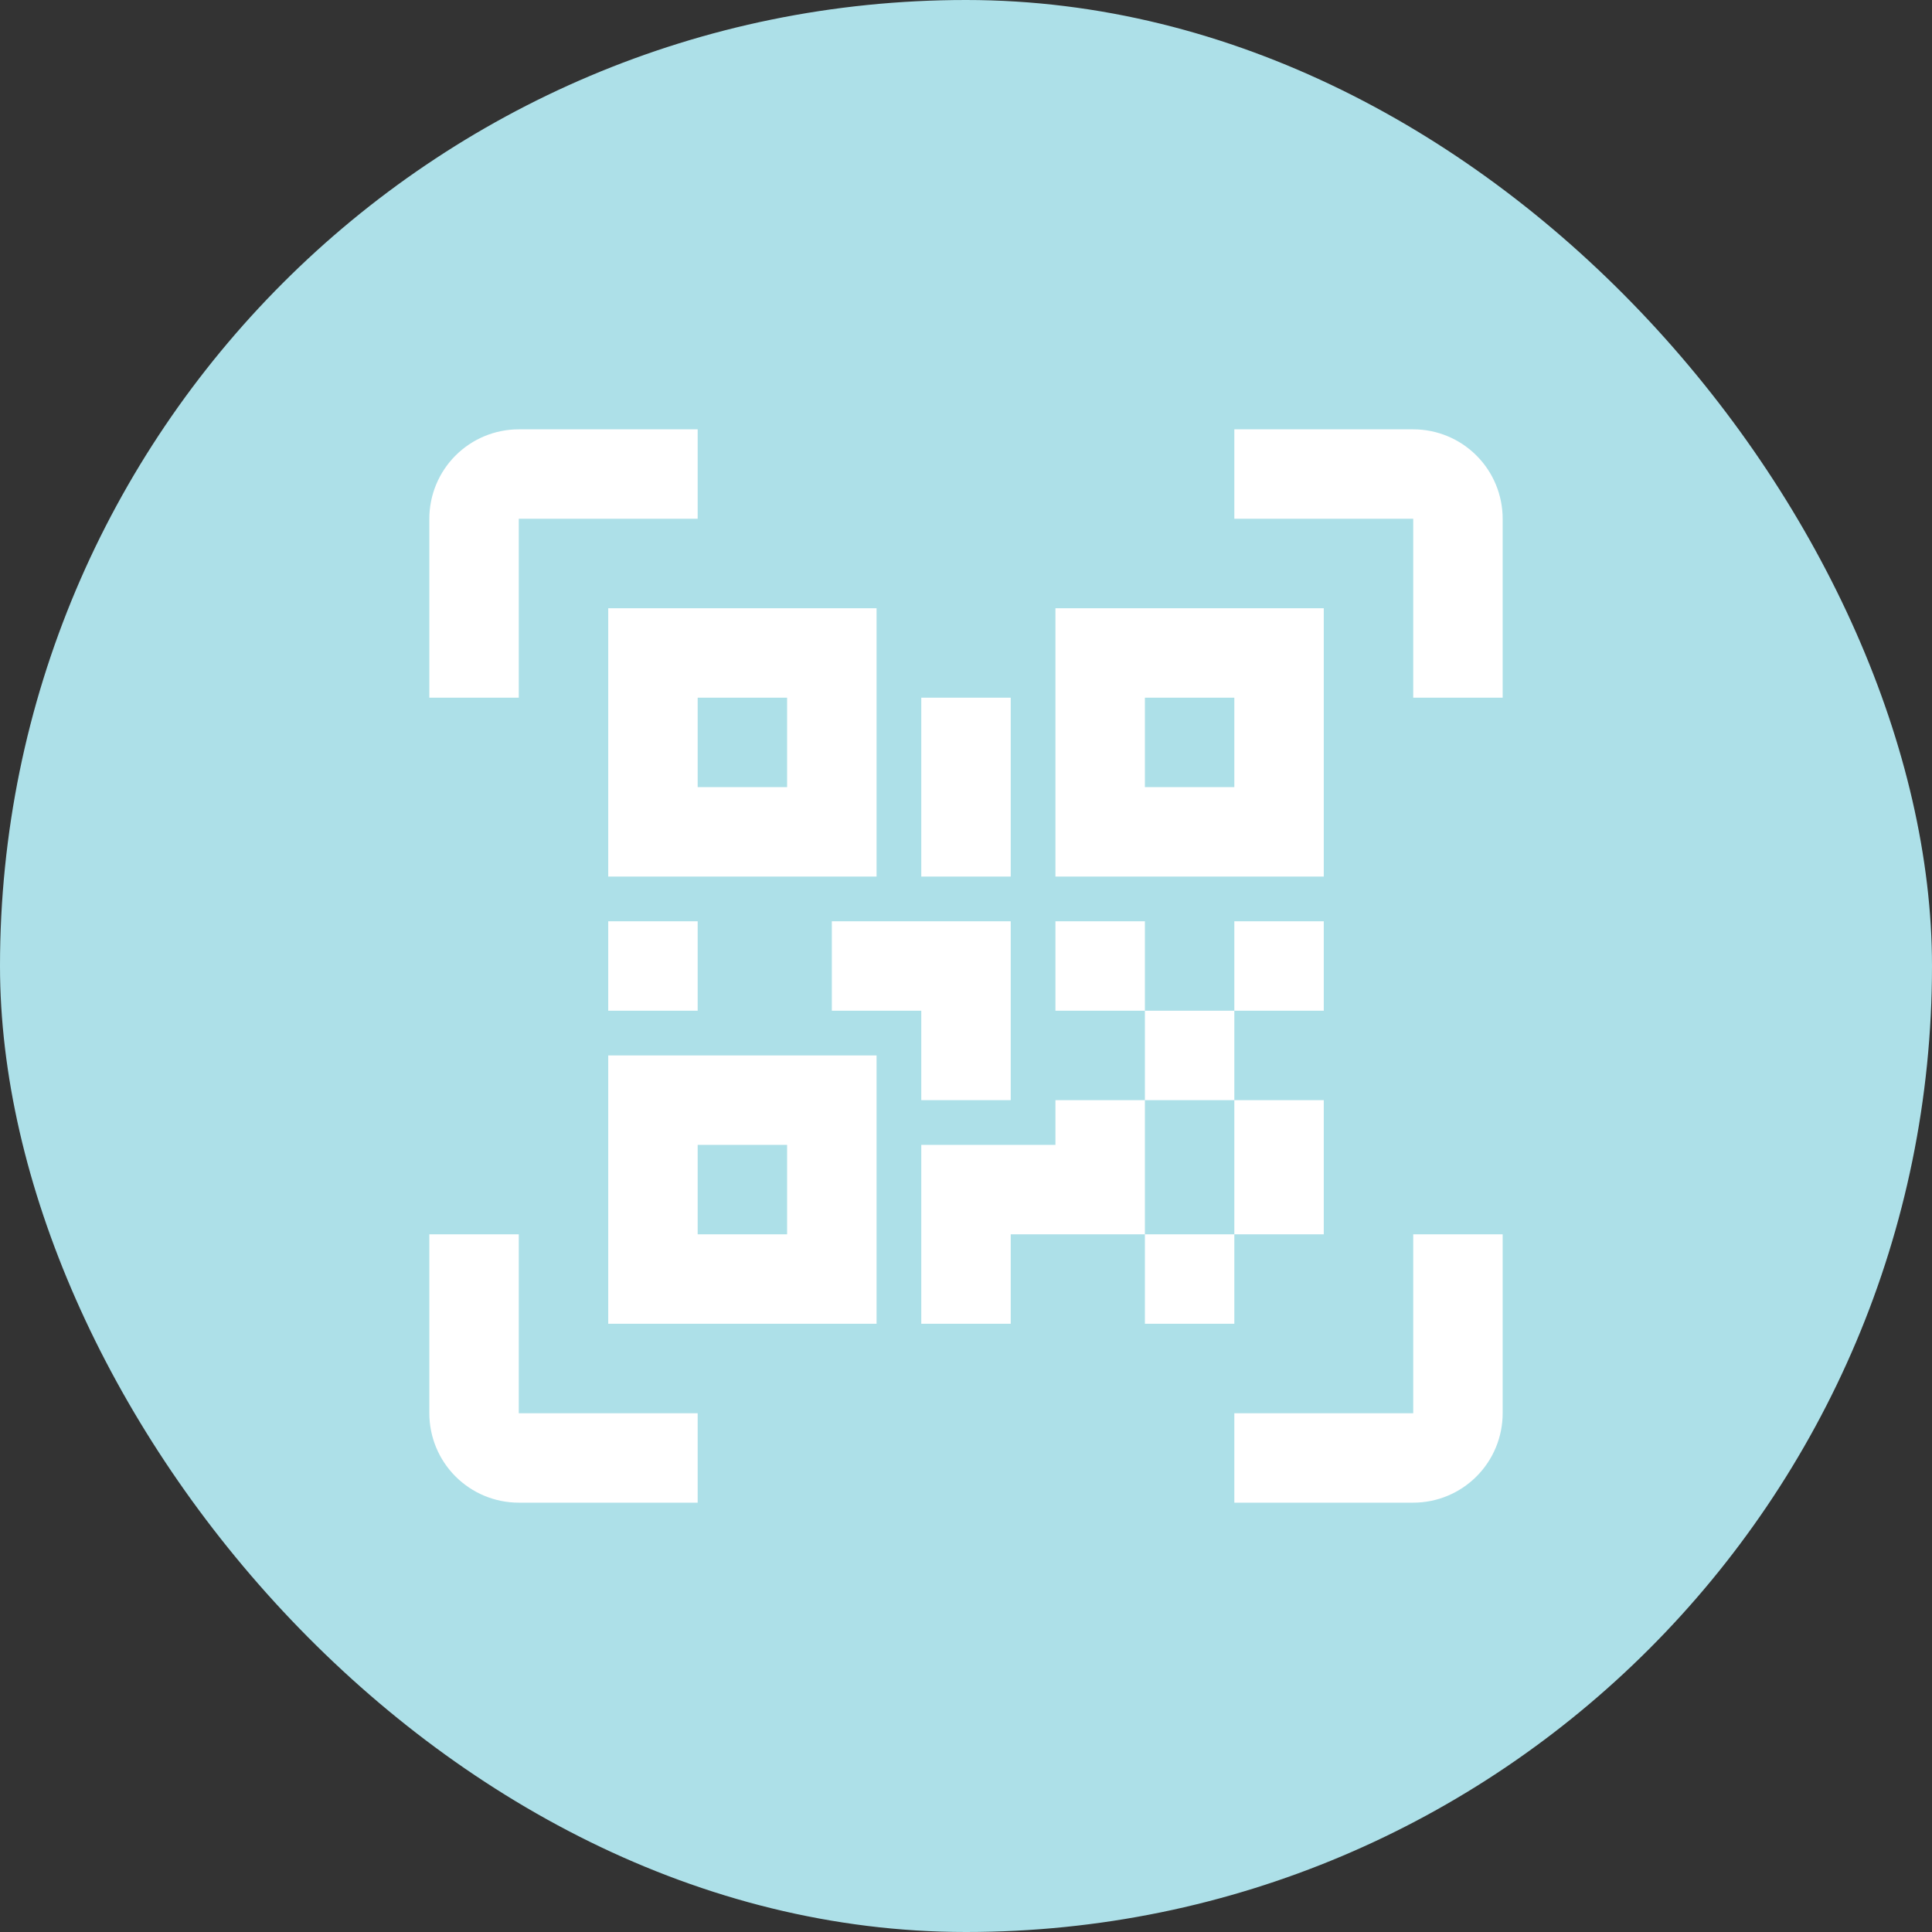 <svg width="180" height="180" viewBox="0 0 180 180" fill="none" xmlns="http://www.w3.org/2000/svg">
<rect x="0" y="0" width="180" height="180" fill="#333333" stroke="none"/>
<rect width="180" height="180" rx="90" fill="#ADE0E8"/>
<g clip-path="url(#clip0_606_228)">
<path d="M56.667 56.667H81.667V81.667H56.667V56.667ZM123.333 56.667V81.667H98.333V56.667H123.333ZM98.333 102.5H106.667V94.167H98.333V85.833H106.667V94.167H115V85.833H123.333V94.167H115V102.5H123.333V115H115V123.333H106.667V115H94.167V123.333H85.833V106.667H98.333V102.5ZM106.667 102.5V115H115V102.5H106.667ZM56.667 123.333V98.333H81.667V123.333H56.667ZM65 65V73.333H73.333V65H65ZM106.667 65V73.333H115V65H106.667ZM65 106.667V115H73.333V106.667H65ZM56.667 85.833H65V94.167H56.667V85.833ZM77.5 85.833H94.167V102.5H85.833V94.167H77.5V85.833ZM85.833 65H94.167V81.667H85.833V65ZM48.333 48.333V65H40V48.333C40 46.123 40.878 44.004 42.441 42.441C44.004 40.878 46.123 40 48.333 40H65V48.333H48.333ZM131.667 40C133.877 40 135.996 40.878 137.559 42.441C139.122 44.004 140 46.123 140 48.333V65H131.667V48.333H115V40H131.667ZM48.333 115V131.667H65V140H48.333C46.123 140 44.004 139.122 42.441 137.559C40.878 135.996 40 133.877 40 131.667V115H48.333ZM131.667 131.667V115H140V131.667C140 133.877 139.122 135.996 137.559 137.559C135.996 139.122 133.877 140 131.667 140H115V131.667H131.667Z" fill="white"/>
</g>
<defs>
<clipPath id="clip0_606_228">
<rect width="100" height="100" fill="white" transform="translate(40 40)"/>
</clipPath>
</defs>
</svg>
